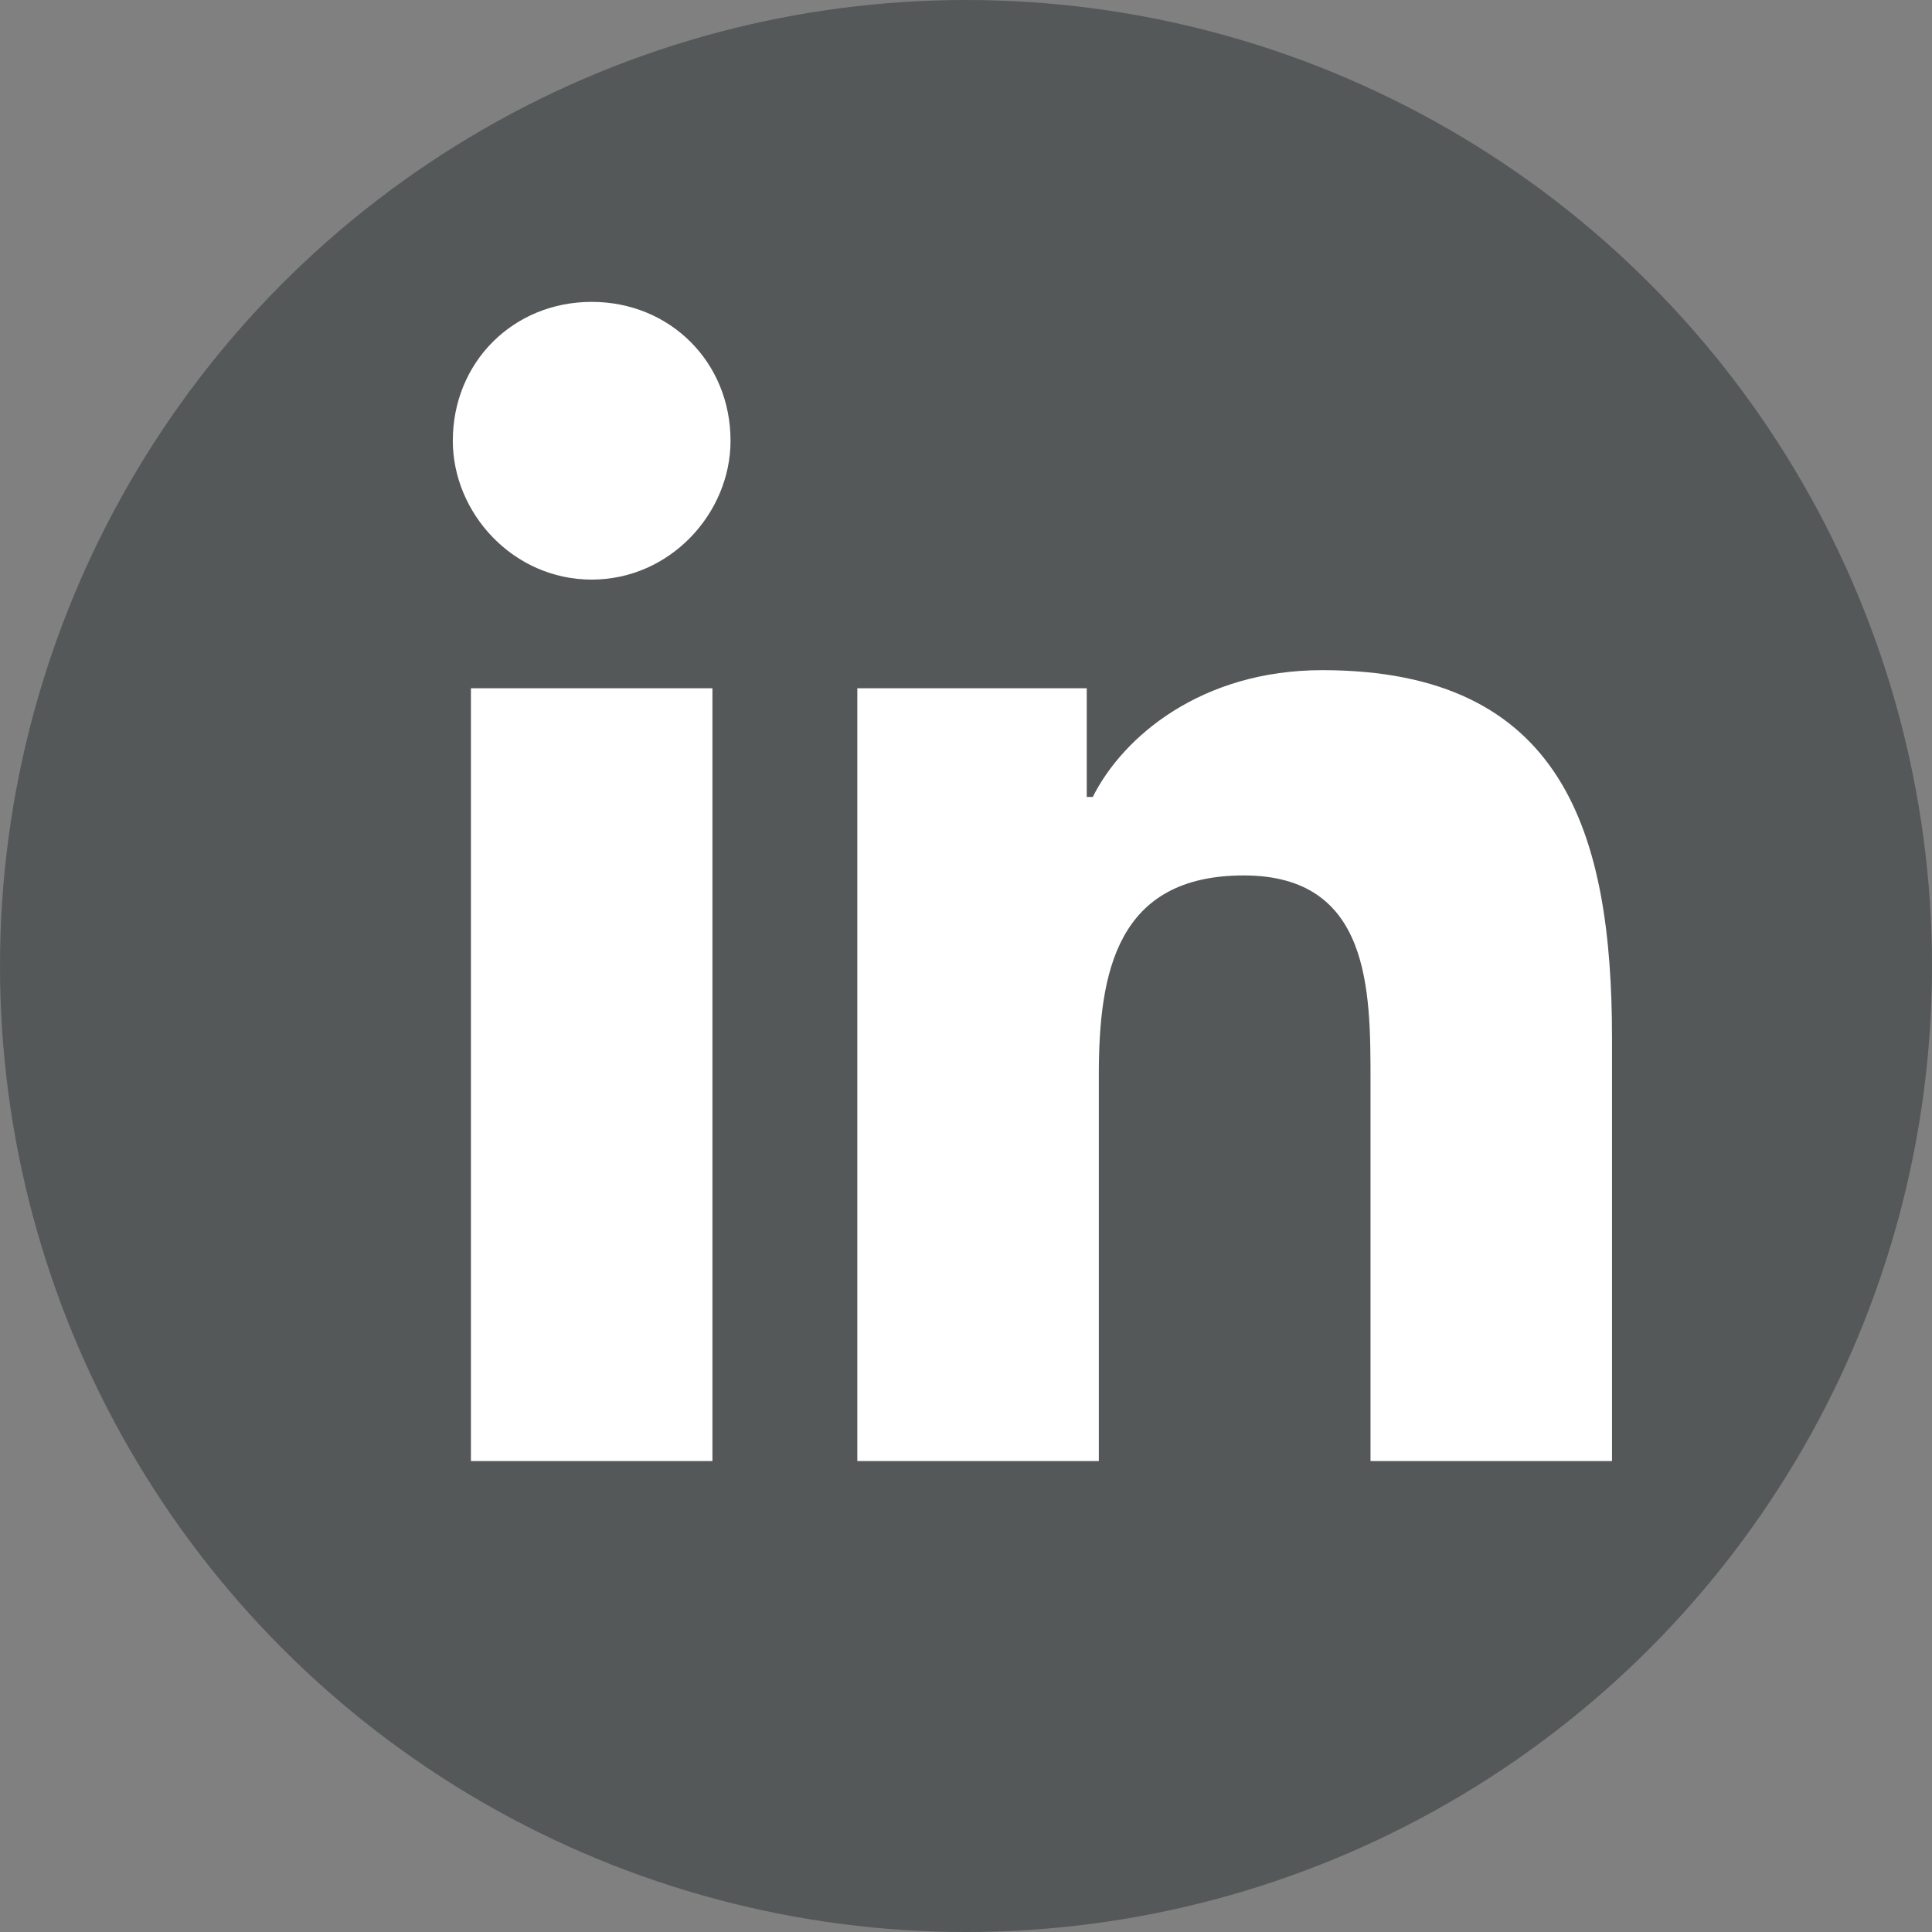 <?xml version="1.0" encoding="UTF-8"?>
<svg width="32px" height="32px" viewBox="0 0 32 32" version="1.1" xmlns="http://www.w3.org/2000/svg" xmlns:xlink="http://www.w3.org/1999/xlink">
    <rect x="0" y="0" width="32" height="32" fill="#808080" stroke="none"/>
    <title>In</title>
    <g id="Page-1" stroke="none" stroke-width="1" fill="none" fill-rule="evenodd">
        <g id="Customer-Service-Dropdown" transform="translate(-1077, -305)">
            <g id="In" transform="translate(1077, 305)">
                <g id="FB" fill="#545859">
                    <circle id="Oval" cx="16" cy="16" r="16"></circle>
                </g>
                <path d="M11.8,24.2 L7.8,24.2 L7.8,11.4 L11.8,11.4 L11.8,24.2 Z M9.8,9.6 C8.5,9.6 7.5,8.5 7.5,7.3 C7.5,6 8.5,5 9.8,5 C11.1,5 12.1,6 12.1,7.3 C12.1,8.5 11.1,9.6 9.8,9.6 Z M26.7,24.2 L22.7,24.2 L22.7,17.9 C22.7,16.4 22.7,14.5 20.6,14.5 C18.5,14.5 18.2,16.1 18.2,17.8 L18.2,24.2 L14.2,24.2 L14.2,11.4 L18,11.4 L18,13.2 L18.1,13.2 C18.6,12.2 19.9,11.1 21.9,11.1 C25.9,11.1 26.7,13.8 26.7,17.2 L26.7,24.2 L26.7,24.2 Z" id="Shape" fill="#FFFFFF" fill-rule="nonzero"></path>
            </g>
        </g>
    </g>
</svg>